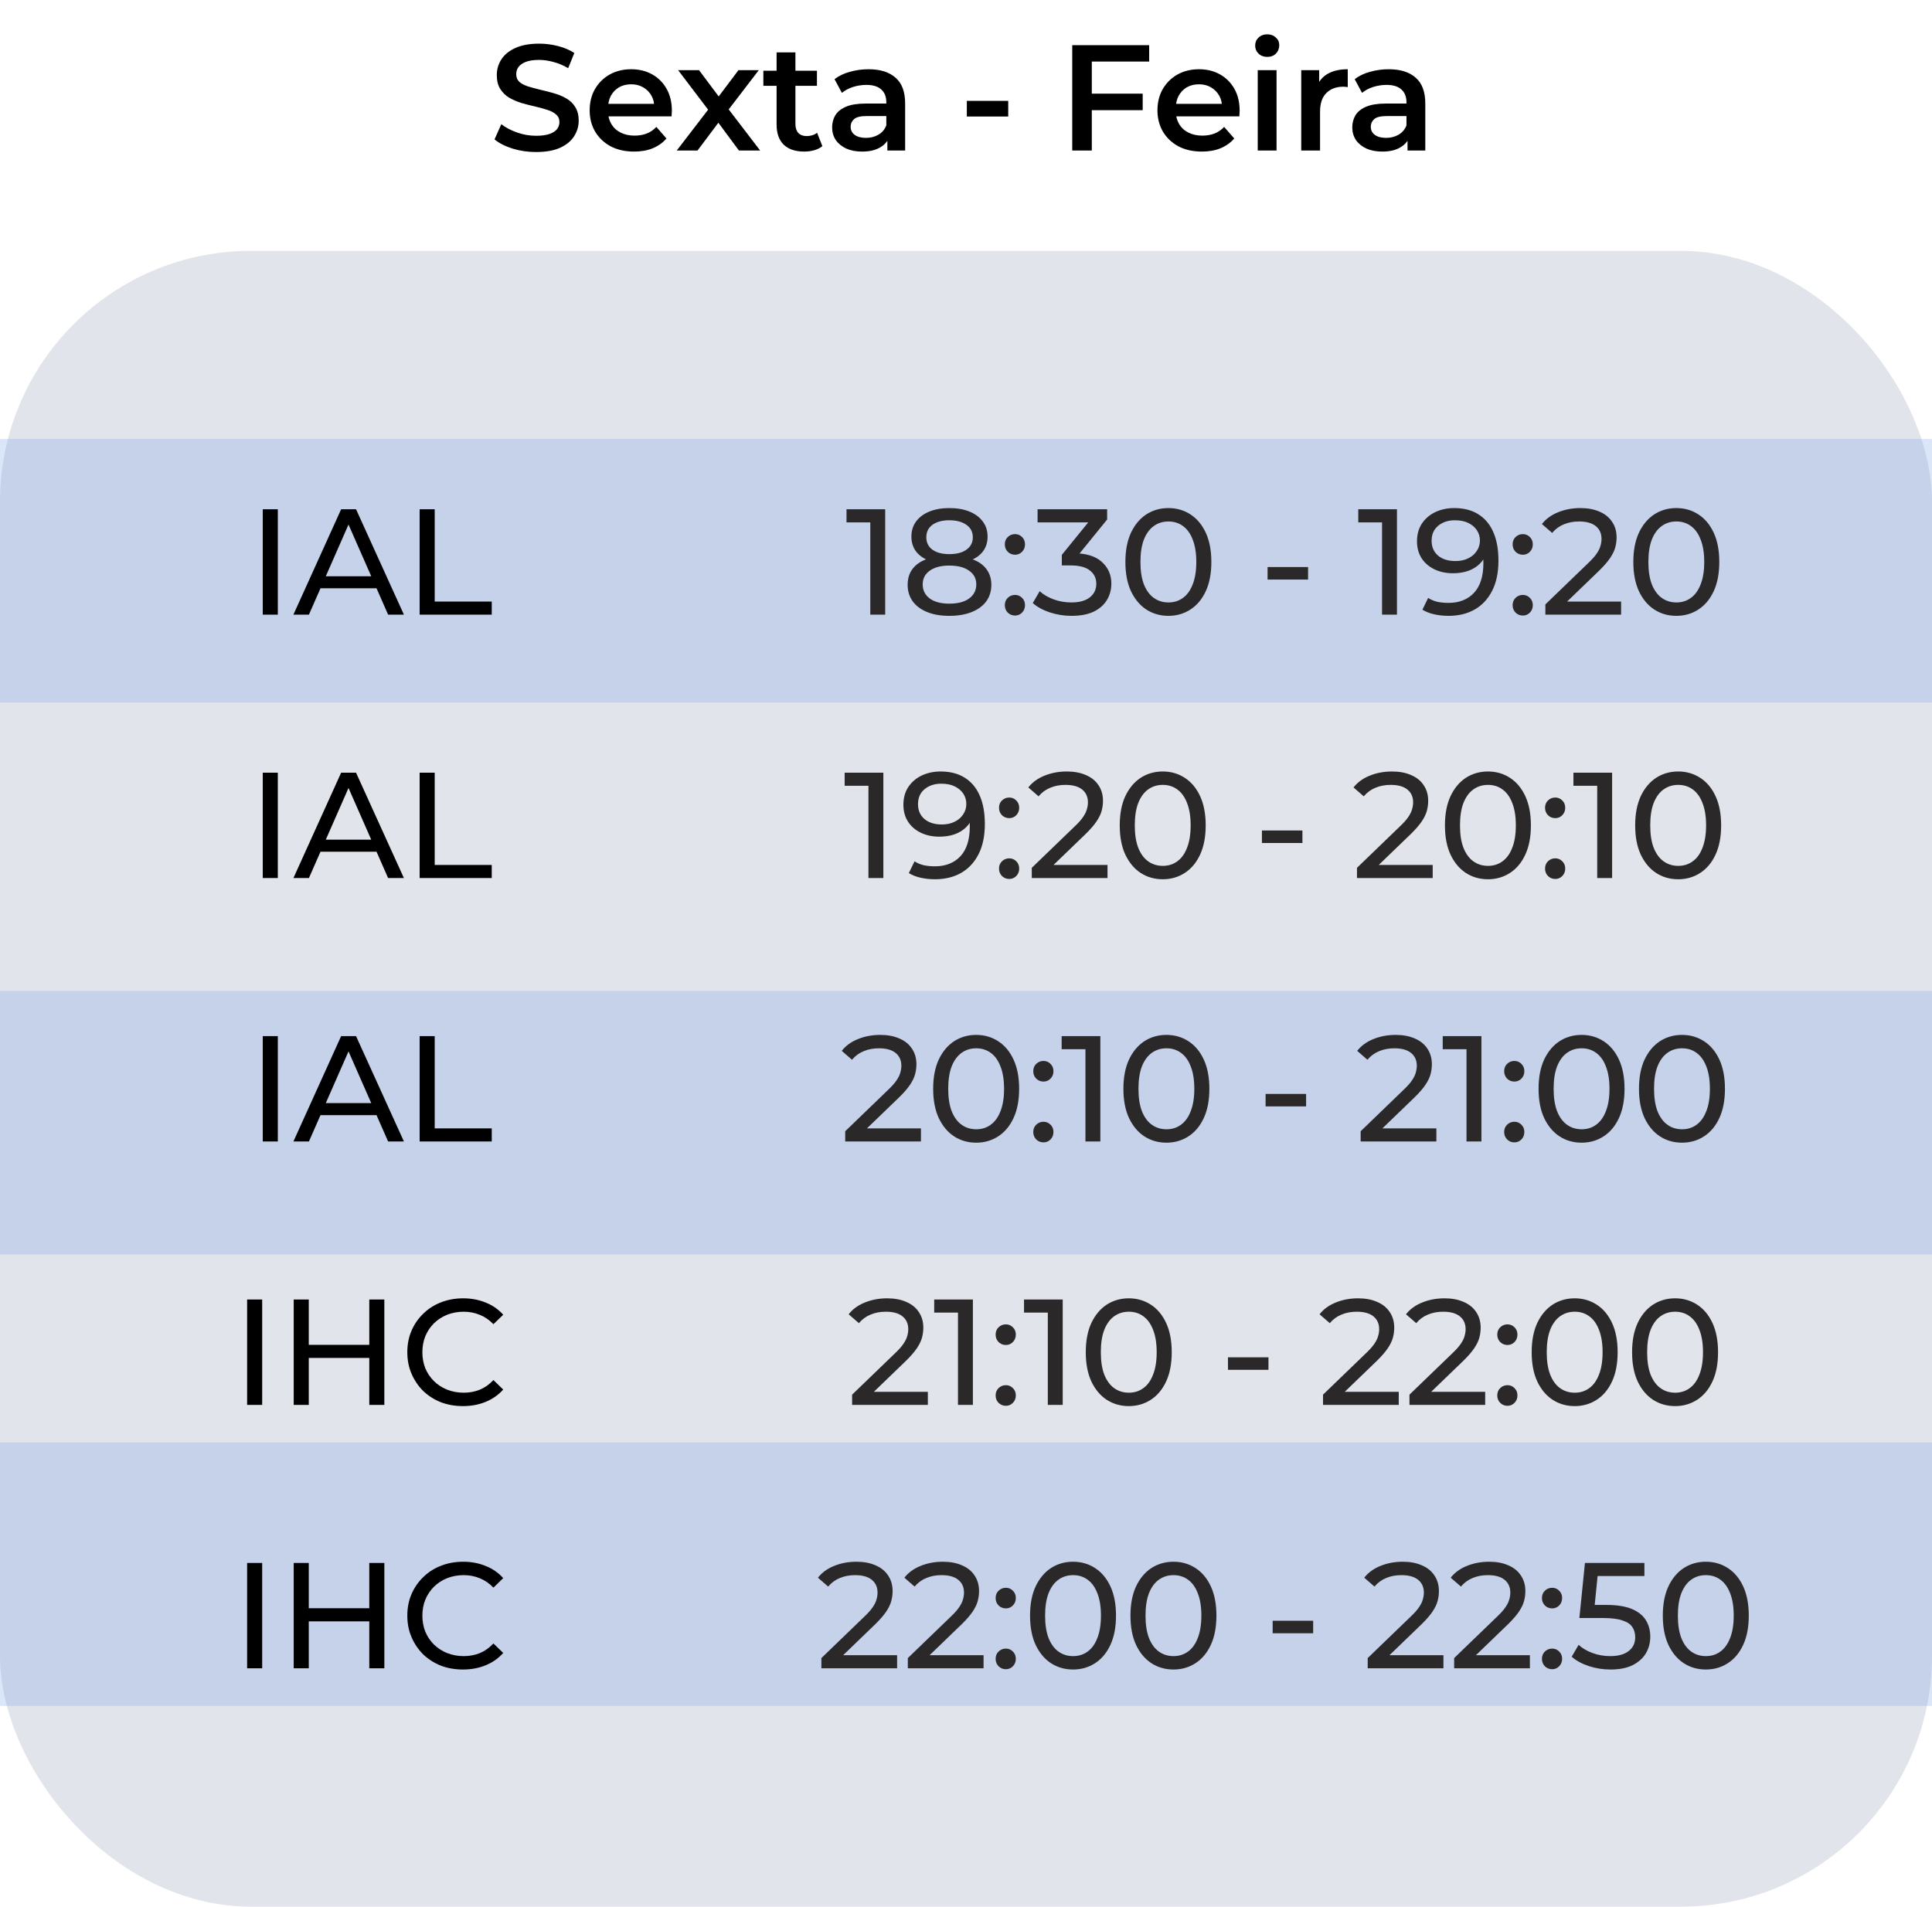 <svg width="154" height="152" viewBox="0 0 154 152" fill="none" xmlns="http://www.w3.org/2000/svg">
<rect y="20" width="154" height="132" rx="20" fill="#E1E4EA"/>
<rect y="35" width="154" height="21" fill="#709BEF" fill-opacity="0.09"/>
<rect y="35" width="154" height="21" fill="#709BEF" fill-opacity="0.09"/>
<rect y="35" width="154" height="21" fill="#709BEF" fill-opacity="0.09"/>
<rect y="79" width="154" height="21" fill="#709BEF" fill-opacity="0.09"/>
<rect y="79" width="154" height="21" fill="#709BEF" fill-opacity="0.09"/>
<rect y="79" width="154" height="21" fill="#709BEF" fill-opacity="0.09"/>
<rect y="115" width="154" height="21" fill="#709BEF" fill-opacity="0.09"/>
<rect y="115" width="154" height="21" fill="#709BEF" fill-opacity="0.09"/>
<rect y="115" width="154" height="21" fill="#709BEF" fill-opacity="0.09"/>
<path d="M20.945 49V40.6H22.145V49H20.945ZM23.388 49L27.192 40.6H28.38L32.196 49H30.936L27.54 41.272H28.02L24.624 49H23.388ZM25.008 46.9L25.332 45.94H30.06L30.408 46.9H25.008ZM33.45 49V40.6H34.65V47.956H39.197V49H33.45ZM20.945 70V61.6H22.145V70H20.945ZM23.388 70L27.192 61.6H28.38L32.196 70H30.936L27.54 62.272H28.02L24.624 70H23.388ZM25.008 67.9L25.332 66.94H30.06L30.408 67.9H25.008ZM33.45 70V61.6H34.65V68.956H39.197V70H33.45ZM20.945 91V82.6H22.145V91H20.945ZM23.388 91L27.192 82.6H28.38L32.196 91H30.936L27.54 83.272H28.02L24.624 91H23.388ZM25.008 88.9L25.332 87.94H30.06L30.408 88.9H25.008ZM33.45 91V82.6H34.65V89.956H39.197V91H33.45ZM19.698 112V103.6H20.898V112H19.698ZM29.436 103.6H30.636V112H29.436V103.6ZM24.612 112H23.412V103.6H24.612V112ZM29.544 108.256H24.492V107.212H29.544V108.256ZM36.907 112.096C36.267 112.096 35.675 111.992 35.131 111.784C34.595 111.568 34.127 111.268 33.727 110.884C33.335 110.492 33.027 110.036 32.803 109.516C32.579 108.996 32.467 108.424 32.467 107.8C32.467 107.176 32.579 106.604 32.803 106.084C33.027 105.564 33.339 105.112 33.739 104.728C34.139 104.336 34.607 104.036 35.143 103.828C35.687 103.612 36.279 103.504 36.919 103.504C37.567 103.504 38.163 103.616 38.707 103.84C39.259 104.056 39.727 104.38 40.111 104.812L39.331 105.568C39.011 105.232 38.651 104.984 38.251 104.824C37.851 104.656 37.423 104.572 36.967 104.572C36.495 104.572 36.055 104.652 35.647 104.812C35.247 104.972 34.899 105.196 34.603 105.484C34.307 105.772 34.075 106.116 33.907 106.516C33.747 106.908 33.667 107.336 33.667 107.8C33.667 108.264 33.747 108.696 33.907 109.096C34.075 109.488 34.307 109.828 34.603 110.116C34.899 110.404 35.247 110.628 35.647 110.788C36.055 110.948 36.495 111.028 36.967 111.028C37.423 111.028 37.851 110.948 38.251 110.788C38.651 110.62 39.011 110.364 39.331 110.02L40.111 110.776C39.727 111.208 39.259 111.536 38.707 111.76C38.163 111.984 37.563 112.096 36.907 112.096ZM19.698 133V124.6H20.898V133H19.698ZM29.436 124.6H30.636V133H29.436V124.6ZM24.612 133H23.412V124.6H24.612V133ZM29.544 129.256H24.492V128.212H29.544V129.256ZM36.907 133.096C36.267 133.096 35.675 132.992 35.131 132.784C34.595 132.568 34.127 132.268 33.727 131.884C33.335 131.492 33.027 131.036 32.803 130.516C32.579 129.996 32.467 129.424 32.467 128.8C32.467 128.176 32.579 127.604 32.803 127.084C33.027 126.564 33.339 126.112 33.739 125.728C34.139 125.336 34.607 125.036 35.143 124.828C35.687 124.612 36.279 124.504 36.919 124.504C37.567 124.504 38.163 124.616 38.707 124.84C39.259 125.056 39.727 125.38 40.111 125.812L39.331 126.568C39.011 126.232 38.651 125.984 38.251 125.824C37.851 125.656 37.423 125.572 36.967 125.572C36.495 125.572 36.055 125.652 35.647 125.812C35.247 125.972 34.899 126.196 34.603 126.484C34.307 126.772 34.075 127.116 33.907 127.516C33.747 127.908 33.667 128.336 33.667 128.8C33.667 129.264 33.747 129.696 33.907 130.096C34.075 130.488 34.307 130.828 34.603 131.116C34.899 131.404 35.247 131.628 35.647 131.788C36.055 131.948 36.495 132.028 36.967 132.028C37.423 132.028 37.851 131.948 38.251 131.788C38.651 131.62 39.011 131.364 39.331 131.02L40.111 131.776C39.727 132.208 39.259 132.536 38.707 132.76C38.163 132.984 37.563 133.096 36.907 133.096Z" fill="black"/>
<path d="M69.371 49V41.08L69.887 41.644H67.475V40.6H70.559V49H69.371ZM75.672 49.096C74.992 49.096 74.404 48.996 73.908 48.796C73.412 48.596 73.028 48.312 72.756 47.944C72.484 47.568 72.348 47.128 72.348 46.624C72.348 46.128 72.476 45.708 72.732 45.364C72.996 45.012 73.376 44.748 73.872 44.572C74.368 44.388 74.968 44.296 75.672 44.296C76.376 44.296 76.976 44.388 77.472 44.572C77.976 44.748 78.36 45.012 78.624 45.364C78.888 45.716 79.02 46.136 79.02 46.624C79.02 47.128 78.884 47.568 78.612 47.944C78.34 48.312 77.952 48.596 77.448 48.796C76.944 48.996 76.352 49.096 75.672 49.096ZM75.672 48.124C76.344 48.124 76.868 47.988 77.244 47.716C77.628 47.436 77.82 47.06 77.82 46.588C77.82 46.124 77.628 45.76 77.244 45.496C76.868 45.224 76.344 45.088 75.672 45.088C75.008 45.088 74.488 45.224 74.112 45.496C73.736 45.76 73.548 46.124 73.548 46.588C73.548 47.06 73.736 47.436 74.112 47.716C74.488 47.988 75.008 48.124 75.672 48.124ZM75.672 44.944C75.032 44.944 74.488 44.86 74.04 44.692C73.592 44.516 73.248 44.268 73.008 43.948C72.768 43.62 72.648 43.232 72.648 42.784C72.648 42.312 72.772 41.908 73.02 41.572C73.276 41.228 73.632 40.964 74.088 40.78C74.544 40.596 75.072 40.504 75.672 40.504C76.28 40.504 76.812 40.596 77.268 40.78C77.724 40.964 78.08 41.228 78.336 41.572C78.592 41.908 78.72 42.312 78.72 42.784C78.72 43.232 78.6 43.62 78.36 43.948C78.12 44.268 77.772 44.516 77.316 44.692C76.86 44.86 76.312 44.944 75.672 44.944ZM75.672 44.176C76.256 44.176 76.712 44.056 77.04 43.816C77.376 43.576 77.544 43.248 77.544 42.832C77.544 42.408 77.372 42.076 77.028 41.836C76.684 41.596 76.232 41.476 75.672 41.476C75.112 41.476 74.664 41.596 74.328 41.836C74 42.076 73.836 42.408 73.836 42.832C73.836 43.248 73.996 43.576 74.316 43.816C74.644 44.056 75.096 44.176 75.672 44.176ZM80.911 44.224C80.687 44.224 80.495 44.148 80.335 43.996C80.175 43.836 80.095 43.636 80.095 43.396C80.095 43.156 80.175 42.96 80.335 42.808C80.495 42.656 80.687 42.58 80.911 42.58C81.127 42.58 81.311 42.656 81.463 42.808C81.623 42.96 81.703 43.156 81.703 43.396C81.703 43.636 81.623 43.836 81.463 43.996C81.311 44.148 81.127 44.224 80.911 44.224ZM80.911 49.072C80.687 49.072 80.495 48.996 80.335 48.844C80.175 48.684 80.095 48.484 80.095 48.244C80.095 48.004 80.175 47.808 80.335 47.656C80.495 47.504 80.687 47.428 80.911 47.428C81.127 47.428 81.311 47.504 81.463 47.656C81.623 47.808 81.703 48.004 81.703 48.244C81.703 48.484 81.623 48.684 81.463 48.844C81.311 48.996 81.127 49.072 80.911 49.072ZM85.406 49.096C84.814 49.096 84.238 49.004 83.678 48.82C83.126 48.636 82.674 48.388 82.322 48.076L82.874 47.128C83.154 47.392 83.518 47.608 83.966 47.776C84.414 47.944 84.894 48.028 85.406 48.028C86.03 48.028 86.514 47.896 86.858 47.632C87.21 47.36 87.386 46.996 87.386 46.54C87.386 46.1 87.218 45.748 86.882 45.484C86.554 45.212 86.03 45.076 85.31 45.076H84.638V44.236L87.134 41.164L87.302 41.644H82.706V40.6H88.25V41.416L85.766 44.476L85.142 44.104H85.538C86.554 44.104 87.314 44.332 87.818 44.788C88.33 45.244 88.586 45.824 88.586 46.528C88.586 47 88.47 47.432 88.238 47.824C88.006 48.216 87.654 48.528 87.182 48.76C86.718 48.984 86.126 49.096 85.406 49.096ZM93.137 49.096C92.481 49.096 91.893 48.928 91.373 48.592C90.861 48.256 90.453 47.768 90.149 47.128C89.853 46.488 89.705 45.712 89.705 44.8C89.705 43.888 89.853 43.112 90.149 42.472C90.453 41.832 90.861 41.344 91.373 41.008C91.893 40.672 92.481 40.504 93.137 40.504C93.785 40.504 94.369 40.672 94.889 41.008C95.409 41.344 95.817 41.832 96.113 42.472C96.409 43.112 96.557 43.888 96.557 44.8C96.557 45.712 96.409 46.488 96.113 47.128C95.817 47.768 95.409 48.256 94.889 48.592C94.369 48.928 93.785 49.096 93.137 49.096ZM93.137 48.028C93.577 48.028 93.961 47.908 94.289 47.668C94.625 47.428 94.885 47.068 95.069 46.588C95.261 46.108 95.357 45.512 95.357 44.8C95.357 44.088 95.261 43.492 95.069 43.012C94.885 42.532 94.625 42.172 94.289 41.932C93.961 41.692 93.577 41.572 93.137 41.572C92.697 41.572 92.309 41.692 91.973 41.932C91.637 42.172 91.373 42.532 91.181 43.012C90.997 43.492 90.905 44.088 90.905 44.8C90.905 45.512 90.997 46.108 91.181 46.588C91.373 47.068 91.637 47.428 91.973 47.668C92.309 47.908 92.697 48.028 93.137 48.028ZM101.039 46.204V45.208H104.267V46.204H101.039ZM110.164 49V41.08L110.68 41.644H108.268V40.6H111.352V49H110.164ZM115.913 40.504C116.673 40.504 117.313 40.668 117.833 40.996C118.361 41.324 118.761 41.8 119.033 42.424C119.305 43.04 119.441 43.796 119.441 44.692C119.441 45.644 119.273 46.448 118.937 47.104C118.601 47.76 118.137 48.256 117.545 48.592C116.953 48.928 116.261 49.096 115.469 49.096C115.077 49.096 114.697 49.056 114.329 48.976C113.969 48.896 113.653 48.772 113.381 48.604L113.837 47.668C114.061 47.812 114.309 47.916 114.581 47.98C114.861 48.036 115.153 48.064 115.457 48.064C116.305 48.064 116.981 47.8 117.485 47.272C117.989 46.736 118.241 45.944 118.241 44.896C118.241 44.728 118.233 44.528 118.217 44.296C118.201 44.064 118.165 43.836 118.109 43.612L118.505 44.02C118.393 44.388 118.205 44.7 117.941 44.956C117.685 45.204 117.373 45.392 117.005 45.52C116.645 45.64 116.249 45.7 115.817 45.7C115.265 45.7 114.773 45.596 114.341 45.388C113.909 45.18 113.569 44.888 113.321 44.512C113.073 44.128 112.949 43.676 112.949 43.156C112.949 42.612 113.077 42.144 113.333 41.752C113.597 41.352 113.953 41.044 114.401 40.828C114.857 40.612 115.361 40.504 115.913 40.504ZM115.961 41.476C115.601 41.476 115.281 41.544 115.001 41.68C114.721 41.816 114.501 42.004 114.341 42.244C114.189 42.484 114.113 42.772 114.113 43.108C114.113 43.604 114.285 44 114.629 44.296C114.973 44.584 115.437 44.728 116.021 44.728C116.405 44.728 116.741 44.656 117.029 44.512C117.325 44.368 117.553 44.172 117.713 43.924C117.881 43.676 117.965 43.4 117.965 43.096C117.965 42.8 117.889 42.532 117.737 42.292C117.585 42.052 117.361 41.856 117.065 41.704C116.769 41.552 116.401 41.476 115.961 41.476ZM121.388 44.224C121.164 44.224 120.972 44.148 120.812 43.996C120.652 43.836 120.572 43.636 120.572 43.396C120.572 43.156 120.652 42.96 120.812 42.808C120.972 42.656 121.164 42.58 121.388 42.58C121.604 42.58 121.788 42.656 121.94 42.808C122.1 42.96 122.18 43.156 122.18 43.396C122.18 43.636 122.1 43.836 121.94 43.996C121.788 44.148 121.604 44.224 121.388 44.224ZM121.388 49.072C121.164 49.072 120.972 48.996 120.812 48.844C120.652 48.684 120.572 48.484 120.572 48.244C120.572 48.004 120.652 47.808 120.812 47.656C120.972 47.504 121.164 47.428 121.388 47.428C121.604 47.428 121.788 47.504 121.94 47.656C122.1 47.808 122.18 48.004 122.18 48.244C122.18 48.484 122.1 48.684 121.94 48.844C121.788 48.996 121.604 49.072 121.388 49.072ZM123.182 49V48.184L126.602 44.884C126.906 44.596 127.13 44.344 127.274 44.128C127.426 43.904 127.526 43.7 127.574 43.516C127.63 43.324 127.658 43.14 127.658 42.964C127.658 42.532 127.506 42.192 127.202 41.944C126.898 41.696 126.454 41.572 125.87 41.572C125.422 41.572 125.018 41.648 124.658 41.8C124.298 41.944 123.986 42.172 123.722 42.484L122.906 41.776C123.226 41.368 123.654 41.056 124.19 40.84C124.734 40.616 125.33 40.504 125.978 40.504C126.562 40.504 127.07 40.6 127.502 40.792C127.934 40.976 128.266 41.244 128.498 41.596C128.738 41.948 128.858 42.364 128.858 42.844C128.858 43.116 128.822 43.384 128.75 43.648C128.678 43.912 128.542 44.192 128.342 44.488C128.142 44.784 127.854 45.116 127.478 45.484L124.43 48.424L124.142 47.956H129.218V49H123.182ZM133.625 49.096C132.969 49.096 132.381 48.928 131.861 48.592C131.349 48.256 130.941 47.768 130.637 47.128C130.341 46.488 130.193 45.712 130.193 44.8C130.193 43.888 130.341 43.112 130.637 42.472C130.941 41.832 131.349 41.344 131.861 41.008C132.381 40.672 132.969 40.504 133.625 40.504C134.273 40.504 134.857 40.672 135.377 41.008C135.897 41.344 136.305 41.832 136.601 42.472C136.897 43.112 137.045 43.888 137.045 44.8C137.045 45.712 136.897 46.488 136.601 47.128C136.305 47.768 135.897 48.256 135.377 48.592C134.857 48.928 134.273 49.096 133.625 49.096ZM133.625 48.028C134.065 48.028 134.449 47.908 134.777 47.668C135.113 47.428 135.373 47.068 135.557 46.588C135.749 46.108 135.845 45.512 135.845 44.8C135.845 44.088 135.749 43.492 135.557 43.012C135.373 42.532 135.113 42.172 134.777 41.932C134.449 41.692 134.065 41.572 133.625 41.572C133.185 41.572 132.797 41.692 132.461 41.932C132.125 42.172 131.861 42.532 131.669 43.012C131.485 43.492 131.393 44.088 131.393 44.8C131.393 45.512 131.485 46.108 131.669 46.588C131.861 47.068 132.125 47.428 132.461 47.668C132.797 47.908 133.185 48.028 133.625 48.028ZM69.224 70V62.08L69.74 62.644H67.328V61.6H70.412V70H69.224ZM74.974 61.504C75.734 61.504 76.374 61.668 76.894 61.996C77.422 62.324 77.822 62.8 78.094 63.424C78.366 64.04 78.502 64.796 78.502 65.692C78.502 66.644 78.334 67.448 77.998 68.104C77.662 68.76 77.198 69.256 76.606 69.592C76.014 69.928 75.322 70.096 74.53 70.096C74.138 70.096 73.758 70.056 73.39 69.976C73.03 69.896 72.714 69.772 72.442 69.604L72.898 68.668C73.122 68.812 73.37 68.916 73.642 68.98C73.922 69.036 74.214 69.064 74.518 69.064C75.366 69.064 76.042 68.8 76.546 68.272C77.05 67.736 77.302 66.944 77.302 65.896C77.302 65.728 77.294 65.528 77.278 65.296C77.262 65.064 77.226 64.836 77.17 64.612L77.566 65.02C77.454 65.388 77.266 65.7 77.002 65.956C76.746 66.204 76.434 66.392 76.066 66.52C75.706 66.64 75.31 66.7 74.878 66.7C74.326 66.7 73.834 66.596 73.402 66.388C72.97 66.18 72.63 65.888 72.382 65.512C72.134 65.128 72.01 64.676 72.01 64.156C72.01 63.612 72.138 63.144 72.394 62.752C72.658 62.352 73.014 62.044 73.462 61.828C73.918 61.612 74.422 61.504 74.974 61.504ZM75.022 62.476C74.662 62.476 74.342 62.544 74.062 62.68C73.782 62.816 73.562 63.004 73.402 63.244C73.25 63.484 73.174 63.772 73.174 64.108C73.174 64.604 73.346 65 73.69 65.296C74.034 65.584 74.498 65.728 75.082 65.728C75.466 65.728 75.802 65.656 76.09 65.512C76.386 65.368 76.614 65.172 76.774 64.924C76.942 64.676 77.026 64.4 77.026 64.096C77.026 63.8 76.95 63.532 76.798 63.292C76.646 63.052 76.422 62.856 76.126 62.704C75.83 62.552 75.462 62.476 75.022 62.476ZM80.448 65.224C80.224 65.224 80.032 65.148 79.872 64.996C79.712 64.836 79.632 64.636 79.632 64.396C79.632 64.156 79.712 63.96 79.872 63.808C80.032 63.656 80.224 63.58 80.448 63.58C80.664 63.58 80.848 63.656 81 63.808C81.16 63.96 81.24 64.156 81.24 64.396C81.24 64.636 81.16 64.836 81 64.996C80.848 65.148 80.664 65.224 80.448 65.224ZM80.448 70.072C80.224 70.072 80.032 69.996 79.872 69.844C79.712 69.684 79.632 69.484 79.632 69.244C79.632 69.004 79.712 68.808 79.872 68.656C80.032 68.504 80.224 68.428 80.448 68.428C80.664 68.428 80.848 68.504 81 68.656C81.16 68.808 81.24 69.004 81.24 69.244C81.24 69.484 81.16 69.684 81 69.844C80.848 69.996 80.664 70.072 80.448 70.072ZM82.243 70V69.184L85.663 65.884C85.967 65.596 86.191 65.344 86.335 65.128C86.487 64.904 86.587 64.7 86.635 64.516C86.691 64.324 86.719 64.14 86.719 63.964C86.719 63.532 86.567 63.192 86.263 62.944C85.959 62.696 85.515 62.572 84.931 62.572C84.483 62.572 84.079 62.648 83.719 62.8C83.359 62.944 83.047 63.172 82.783 63.484L81.967 62.776C82.287 62.368 82.715 62.056 83.251 61.84C83.795 61.616 84.391 61.504 85.039 61.504C85.623 61.504 86.131 61.6 86.563 61.792C86.995 61.976 87.327 62.244 87.559 62.596C87.799 62.948 87.919 63.364 87.919 63.844C87.919 64.116 87.883 64.384 87.811 64.648C87.739 64.912 87.603 65.192 87.403 65.488C87.203 65.784 86.915 66.116 86.539 66.484L83.491 69.424L83.203 68.956H88.279V70H82.243ZM92.686 70.096C92.03 70.096 91.442 69.928 90.922 69.592C90.41 69.256 90.002 68.768 89.698 68.128C89.402 67.488 89.254 66.712 89.254 65.8C89.254 64.888 89.402 64.112 89.698 63.472C90.002 62.832 90.41 62.344 90.922 62.008C91.442 61.672 92.03 61.504 92.686 61.504C93.334 61.504 93.918 61.672 94.438 62.008C94.958 62.344 95.366 62.832 95.662 63.472C95.958 64.112 96.106 64.888 96.106 65.8C96.106 66.712 95.958 67.488 95.662 68.128C95.366 68.768 94.958 69.256 94.438 69.592C93.918 69.928 93.334 70.096 92.686 70.096ZM92.686 69.028C93.126 69.028 93.51 68.908 93.838 68.668C94.174 68.428 94.434 68.068 94.618 67.588C94.81 67.108 94.906 66.512 94.906 65.8C94.906 65.088 94.81 64.492 94.618 64.012C94.434 63.532 94.174 63.172 93.838 62.932C93.51 62.692 93.126 62.572 92.686 62.572C92.246 62.572 91.858 62.692 91.522 62.932C91.186 63.172 90.922 63.532 90.73 64.012C90.546 64.492 90.454 65.088 90.454 65.8C90.454 66.512 90.546 67.108 90.73 67.588C90.922 68.068 91.186 68.428 91.522 68.668C91.858 68.908 92.246 69.028 92.686 69.028ZM100.588 67.204V66.208H103.816V67.204H100.588ZM108.165 70V69.184L111.585 65.884C111.889 65.596 112.113 65.344 112.257 65.128C112.409 64.904 112.509 64.7 112.557 64.516C112.613 64.324 112.641 64.14 112.641 63.964C112.641 63.532 112.489 63.192 112.185 62.944C111.881 62.696 111.437 62.572 110.853 62.572C110.405 62.572 110.001 62.648 109.641 62.8C109.281 62.944 108.969 63.172 108.705 63.484L107.889 62.776C108.209 62.368 108.637 62.056 109.173 61.84C109.717 61.616 110.313 61.504 110.961 61.504C111.545 61.504 112.053 61.6 112.485 61.792C112.917 61.976 113.249 62.244 113.481 62.596C113.721 62.948 113.841 63.364 113.841 63.844C113.841 64.116 113.805 64.384 113.733 64.648C113.661 64.912 113.525 65.192 113.325 65.488C113.125 65.784 112.837 66.116 112.461 66.484L109.413 69.424L109.125 68.956H114.201V70H108.165ZM118.608 70.096C117.952 70.096 117.364 69.928 116.844 69.592C116.332 69.256 115.924 68.768 115.62 68.128C115.324 67.488 115.176 66.712 115.176 65.8C115.176 64.888 115.324 64.112 115.62 63.472C115.924 62.832 116.332 62.344 116.844 62.008C117.364 61.672 117.952 61.504 118.608 61.504C119.256 61.504 119.84 61.672 120.36 62.008C120.88 62.344 121.288 62.832 121.584 63.472C121.88 64.112 122.028 64.888 122.028 65.8C122.028 66.712 121.88 67.488 121.584 68.128C121.288 68.768 120.88 69.256 120.36 69.592C119.84 69.928 119.256 70.096 118.608 70.096ZM118.608 69.028C119.048 69.028 119.432 68.908 119.76 68.668C120.096 68.428 120.356 68.068 120.54 67.588C120.732 67.108 120.828 66.512 120.828 65.8C120.828 65.088 120.732 64.492 120.54 64.012C120.356 63.532 120.096 63.172 119.76 62.932C119.432 62.692 119.048 62.572 118.608 62.572C118.168 62.572 117.78 62.692 117.444 62.932C117.108 63.172 116.844 63.532 116.652 64.012C116.468 64.492 116.376 65.088 116.376 65.8C116.376 66.512 116.468 67.108 116.652 67.588C116.844 68.068 117.108 68.428 117.444 68.668C117.78 68.908 118.168 69.028 118.608 69.028ZM123.972 65.224C123.748 65.224 123.556 65.148 123.396 64.996C123.236 64.836 123.156 64.636 123.156 64.396C123.156 64.156 123.236 63.96 123.396 63.808C123.556 63.656 123.748 63.58 123.972 63.58C124.188 63.58 124.372 63.656 124.524 63.808C124.684 63.96 124.764 64.156 124.764 64.396C124.764 64.636 124.684 64.836 124.524 64.996C124.372 65.148 124.188 65.224 123.972 65.224ZM123.972 70.072C123.748 70.072 123.556 69.996 123.396 69.844C123.236 69.684 123.156 69.484 123.156 69.244C123.156 69.004 123.236 68.808 123.396 68.656C123.556 68.504 123.748 68.428 123.972 68.428C124.188 68.428 124.372 68.504 124.524 68.656C124.684 68.808 124.764 69.004 124.764 69.244C124.764 69.484 124.684 69.684 124.524 69.844C124.372 69.996 124.188 70.072 123.972 70.072ZM127.314 70V62.08L127.83 62.644H125.418V61.6H128.502V70H127.314ZM133.772 70.096C133.116 70.096 132.528 69.928 132.008 69.592C131.496 69.256 131.088 68.768 130.784 68.128C130.488 67.488 130.34 66.712 130.34 65.8C130.34 64.888 130.488 64.112 130.784 63.472C131.088 62.832 131.496 62.344 132.008 62.008C132.528 61.672 133.116 61.504 133.772 61.504C134.42 61.504 135.004 61.672 135.524 62.008C136.044 62.344 136.452 62.832 136.748 63.472C137.044 64.112 137.192 64.888 137.192 65.8C137.192 66.712 137.044 67.488 136.748 68.128C136.452 68.768 136.044 69.256 135.524 69.592C135.004 69.928 134.42 70.096 133.772 70.096ZM133.772 69.028C134.212 69.028 134.596 68.908 134.924 68.668C135.26 68.428 135.52 68.068 135.704 67.588C135.896 67.108 135.992 66.512 135.992 65.8C135.992 65.088 135.896 64.492 135.704 64.012C135.52 63.532 135.26 63.172 134.924 62.932C134.596 62.692 134.212 62.572 133.772 62.572C133.332 62.572 132.944 62.692 132.608 62.932C132.272 63.172 132.008 63.532 131.816 64.012C131.632 64.492 131.54 65.088 131.54 65.8C131.54 66.512 131.632 67.108 131.816 67.588C132.008 68.068 132.272 68.428 132.608 68.668C132.944 68.908 133.332 69.028 133.772 69.028ZM67.372 91V90.184L70.792 86.884C71.096 86.596 71.32 86.344 71.464 86.128C71.616 85.904 71.716 85.7 71.764 85.516C71.82 85.324 71.848 85.14 71.848 84.964C71.848 84.532 71.696 84.192 71.392 83.944C71.088 83.696 70.644 83.572 70.06 83.572C69.612 83.572 69.208 83.648 68.848 83.8C68.488 83.944 68.176 84.172 67.912 84.484L67.096 83.776C67.416 83.368 67.844 83.056 68.38 82.84C68.924 82.616 69.52 82.504 70.168 82.504C70.752 82.504 71.26 82.6 71.692 82.792C72.124 82.976 72.456 83.244 72.688 83.596C72.928 83.948 73.048 84.364 73.048 84.844C73.048 85.116 73.012 85.384 72.94 85.648C72.868 85.912 72.732 86.192 72.532 86.488C72.332 86.784 72.044 87.116 71.668 87.484L68.62 90.424L68.332 89.956H73.408V91H67.372ZM77.815 91.096C77.159 91.096 76.571 90.928 76.051 90.592C75.539 90.256 75.131 89.768 74.827 89.128C74.531 88.488 74.383 87.712 74.383 86.8C74.383 85.888 74.531 85.112 74.827 84.472C75.131 83.832 75.539 83.344 76.051 83.008C76.571 82.672 77.159 82.504 77.815 82.504C78.463 82.504 79.047 82.672 79.567 83.008C80.087 83.344 80.495 83.832 80.791 84.472C81.087 85.112 81.235 85.888 81.235 86.8C81.235 87.712 81.087 88.488 80.791 89.128C80.495 89.768 80.087 90.256 79.567 90.592C79.047 90.928 78.463 91.096 77.815 91.096ZM77.815 90.028C78.255 90.028 78.639 89.908 78.967 89.668C79.303 89.428 79.563 89.068 79.747 88.588C79.939 88.108 80.035 87.512 80.035 86.8C80.035 86.088 79.939 85.492 79.747 85.012C79.563 84.532 79.303 84.172 78.967 83.932C78.639 83.692 78.255 83.572 77.815 83.572C77.375 83.572 76.987 83.692 76.651 83.932C76.315 84.172 76.051 84.532 75.859 85.012C75.675 85.492 75.583 86.088 75.583 86.8C75.583 87.512 75.675 88.108 75.859 88.588C76.051 89.068 76.315 89.428 76.651 89.668C76.987 89.908 77.375 90.028 77.815 90.028ZM83.178 86.224C82.954 86.224 82.763 86.148 82.603 85.996C82.442 85.836 82.362 85.636 82.362 85.396C82.362 85.156 82.442 84.96 82.603 84.808C82.763 84.656 82.954 84.58 83.178 84.58C83.394 84.58 83.579 84.656 83.731 84.808C83.891 84.96 83.971 85.156 83.971 85.396C83.971 85.636 83.891 85.836 83.731 85.996C83.579 86.148 83.394 86.224 83.178 86.224ZM83.178 91.072C82.954 91.072 82.763 90.996 82.603 90.844C82.442 90.684 82.362 90.484 82.362 90.244C82.362 90.004 82.442 89.808 82.603 89.656C82.763 89.504 82.954 89.428 83.178 89.428C83.394 89.428 83.579 89.504 83.731 89.656C83.891 89.808 83.971 90.004 83.971 90.244C83.971 90.484 83.891 90.684 83.731 90.844C83.579 90.996 83.394 91.072 83.178 91.072ZM86.521 91V83.08L87.037 83.644H84.625V82.6H87.709V91H86.521ZM92.979 91.096C92.323 91.096 91.735 90.928 91.215 90.592C90.703 90.256 90.295 89.768 89.991 89.128C89.695 88.488 89.547 87.712 89.547 86.8C89.547 85.888 89.695 85.112 89.991 84.472C90.295 83.832 90.703 83.344 91.215 83.008C91.735 82.672 92.323 82.504 92.979 82.504C93.627 82.504 94.211 82.672 94.731 83.008C95.251 83.344 95.659 83.832 95.955 84.472C96.251 85.112 96.399 85.888 96.399 86.8C96.399 87.712 96.251 88.488 95.955 89.128C95.659 89.768 95.251 90.256 94.731 90.592C94.211 90.928 93.627 91.096 92.979 91.096ZM92.979 90.028C93.419 90.028 93.803 89.908 94.131 89.668C94.467 89.428 94.727 89.068 94.911 88.588C95.103 88.108 95.199 87.512 95.199 86.8C95.199 86.088 95.103 85.492 94.911 85.012C94.727 84.532 94.467 84.172 94.131 83.932C93.803 83.692 93.419 83.572 92.979 83.572C92.539 83.572 92.151 83.692 91.815 83.932C91.479 84.172 91.215 84.532 91.023 85.012C90.839 85.492 90.747 86.088 90.747 86.8C90.747 87.512 90.839 88.108 91.023 88.588C91.215 89.068 91.479 89.428 91.815 89.668C92.151 89.908 92.539 90.028 92.979 90.028ZM100.881 88.204V87.208H104.109V88.204H100.881ZM108.458 91V90.184L111.878 86.884C112.182 86.596 112.406 86.344 112.55 86.128C112.702 85.904 112.802 85.7 112.85 85.516C112.906 85.324 112.934 85.14 112.934 84.964C112.934 84.532 112.782 84.192 112.478 83.944C112.174 83.696 111.73 83.572 111.146 83.572C110.698 83.572 110.294 83.648 109.934 83.8C109.574 83.944 109.262 84.172 108.998 84.484L108.182 83.776C108.502 83.368 108.93 83.056 109.466 82.84C110.01 82.616 110.606 82.504 111.254 82.504C111.838 82.504 112.346 82.6 112.778 82.792C113.21 82.976 113.542 83.244 113.774 83.596C114.014 83.948 114.134 84.364 114.134 84.844C114.134 85.116 114.098 85.384 114.026 85.648C113.954 85.912 113.818 86.192 113.618 86.488C113.418 86.784 113.13 87.116 112.754 87.484L109.706 90.424L109.418 89.956H114.494V91H108.458ZM116.896 91V83.08L117.412 83.644H115V82.6H118.084V91H116.896ZM120.714 86.224C120.49 86.224 120.298 86.148 120.138 85.996C119.978 85.836 119.898 85.636 119.898 85.396C119.898 85.156 119.978 84.96 120.138 84.808C120.298 84.656 120.49 84.58 120.714 84.58C120.93 84.58 121.114 84.656 121.266 84.808C121.426 84.96 121.506 85.156 121.506 85.396C121.506 85.636 121.426 85.836 121.266 85.996C121.114 86.148 120.93 86.224 120.714 86.224ZM120.714 91.072C120.49 91.072 120.298 90.996 120.138 90.844C119.978 90.684 119.898 90.484 119.898 90.244C119.898 90.004 119.978 89.808 120.138 89.656C120.298 89.504 120.49 89.428 120.714 89.428C120.93 89.428 121.114 89.504 121.266 89.656C121.426 89.808 121.506 90.004 121.506 90.244C121.506 90.484 121.426 90.684 121.266 90.844C121.114 90.996 120.93 91.072 120.714 91.072ZM126.072 91.096C125.416 91.096 124.828 90.928 124.308 90.592C123.796 90.256 123.388 89.768 123.084 89.128C122.788 88.488 122.64 87.712 122.64 86.8C122.64 85.888 122.788 85.112 123.084 84.472C123.388 83.832 123.796 83.344 124.308 83.008C124.828 82.672 125.416 82.504 126.072 82.504C126.72 82.504 127.304 82.672 127.824 83.008C128.344 83.344 128.752 83.832 129.048 84.472C129.344 85.112 129.492 85.888 129.492 86.8C129.492 87.712 129.344 88.488 129.048 89.128C128.752 89.768 128.344 90.256 127.824 90.592C127.304 90.928 126.72 91.096 126.072 91.096ZM126.072 90.028C126.512 90.028 126.896 89.908 127.224 89.668C127.56 89.428 127.82 89.068 128.004 88.588C128.196 88.108 128.292 87.512 128.292 86.8C128.292 86.088 128.196 85.492 128.004 85.012C127.82 84.532 127.56 84.172 127.224 83.932C126.896 83.692 126.512 83.572 126.072 83.572C125.632 83.572 125.244 83.692 124.908 83.932C124.572 84.172 124.308 84.532 124.116 85.012C123.932 85.492 123.84 86.088 123.84 86.8C123.84 87.512 123.932 88.108 124.116 88.588C124.308 89.068 124.572 89.428 124.908 89.668C125.244 89.908 125.632 90.028 126.072 90.028ZM134.076 91.096C133.42 91.096 132.832 90.928 132.312 90.592C131.8 90.256 131.392 89.768 131.088 89.128C130.792 88.488 130.644 87.712 130.644 86.8C130.644 85.888 130.792 85.112 131.088 84.472C131.392 83.832 131.8 83.344 132.312 83.008C132.832 82.672 133.42 82.504 134.076 82.504C134.724 82.504 135.308 82.672 135.828 83.008C136.348 83.344 136.756 83.832 137.052 84.472C137.348 85.112 137.496 85.888 137.496 86.8C137.496 87.712 137.348 88.488 137.052 89.128C136.756 89.768 136.348 90.256 135.828 90.592C135.308 90.928 134.724 91.096 134.076 91.096ZM134.076 90.028C134.516 90.028 134.9 89.908 135.228 89.668C135.564 89.428 135.824 89.068 136.008 88.588C136.2 88.108 136.296 87.512 136.296 86.8C136.296 86.088 136.2 85.492 136.008 85.012C135.824 84.532 135.564 84.172 135.228 83.932C134.9 83.692 134.516 83.572 134.076 83.572C133.636 83.572 133.248 83.692 132.912 83.932C132.576 84.172 132.312 84.532 132.12 85.012C131.936 85.492 131.844 86.088 131.844 86.8C131.844 87.512 131.936 88.108 132.12 88.588C132.312 89.068 132.576 89.428 132.912 89.668C133.248 89.908 133.636 90.028 134.076 90.028ZM67.922 112V111.184L71.343 107.884C71.647 107.596 71.871 107.344 72.014 107.128C72.166 106.904 72.266 106.7 72.314 106.516C72.371 106.324 72.398 106.14 72.398 105.964C72.398 105.532 72.246 105.192 71.942 104.944C71.638 104.696 71.195 104.572 70.611 104.572C70.162 104.572 69.758 104.648 69.398 104.8C69.038 104.944 68.727 105.172 68.463 105.484L67.647 104.776C67.966 104.368 68.394 104.056 68.93 103.84C69.475 103.616 70.07 103.504 70.719 103.504C71.302 103.504 71.811 103.6 72.243 103.792C72.674 103.976 73.007 104.244 73.239 104.596C73.478 104.948 73.599 105.364 73.599 105.844C73.599 106.116 73.562 106.384 73.49 106.648C73.418 106.912 73.282 107.192 73.082 107.488C72.882 107.784 72.594 108.116 72.219 108.484L69.171 111.424L68.882 110.956H73.959V112H67.922ZM76.361 112V104.08L76.877 104.644H74.465V103.6H77.549V112H76.361ZM80.178 107.224C79.954 107.224 79.763 107.148 79.603 106.996C79.442 106.836 79.362 106.636 79.362 106.396C79.362 106.156 79.442 105.96 79.603 105.808C79.763 105.656 79.954 105.58 80.178 105.58C80.394 105.58 80.579 105.656 80.731 105.808C80.891 105.96 80.971 106.156 80.971 106.396C80.971 106.636 80.891 106.836 80.731 106.996C80.579 107.148 80.394 107.224 80.178 107.224ZM80.178 112.072C79.954 112.072 79.763 111.996 79.603 111.844C79.442 111.684 79.362 111.484 79.362 111.244C79.362 111.004 79.442 110.808 79.603 110.656C79.763 110.504 79.954 110.428 80.178 110.428C80.394 110.428 80.579 110.504 80.731 110.656C80.891 110.808 80.971 111.004 80.971 111.244C80.971 111.484 80.891 111.684 80.731 111.844C80.579 111.996 80.394 112.072 80.178 112.072ZM83.521 112V104.08L84.037 104.644H81.625V103.6H84.709V112H83.521ZM89.979 112.096C89.323 112.096 88.735 111.928 88.215 111.592C87.703 111.256 87.295 110.768 86.991 110.128C86.695 109.488 86.547 108.712 86.547 107.8C86.547 106.888 86.695 106.112 86.991 105.472C87.295 104.832 87.703 104.344 88.215 104.008C88.735 103.672 89.323 103.504 89.979 103.504C90.627 103.504 91.211 103.672 91.731 104.008C92.251 104.344 92.659 104.832 92.955 105.472C93.251 106.112 93.399 106.888 93.399 107.8C93.399 108.712 93.251 109.488 92.955 110.128C92.659 110.768 92.251 111.256 91.731 111.592C91.211 111.928 90.627 112.096 89.979 112.096ZM89.979 111.028C90.419 111.028 90.803 110.908 91.131 110.668C91.467 110.428 91.727 110.068 91.911 109.588C92.103 109.108 92.199 108.512 92.199 107.8C92.199 107.088 92.103 106.492 91.911 106.012C91.727 105.532 91.467 105.172 91.131 104.932C90.803 104.692 90.419 104.572 89.979 104.572C89.539 104.572 89.151 104.692 88.815 104.932C88.479 105.172 88.215 105.532 88.023 106.012C87.839 106.492 87.747 107.088 87.747 107.8C87.747 108.512 87.839 109.108 88.023 109.588C88.215 110.068 88.479 110.428 88.815 110.668C89.151 110.908 89.539 111.028 89.979 111.028ZM97.881 109.204V108.208H101.109V109.204H97.881ZM105.458 112V111.184L108.878 107.884C109.182 107.596 109.406 107.344 109.55 107.128C109.702 106.904 109.802 106.7 109.85 106.516C109.906 106.324 109.934 106.14 109.934 105.964C109.934 105.532 109.782 105.192 109.478 104.944C109.174 104.696 108.73 104.572 108.146 104.572C107.698 104.572 107.294 104.648 106.934 104.8C106.574 104.944 106.262 105.172 105.998 105.484L105.182 104.776C105.502 104.368 105.93 104.056 106.466 103.84C107.01 103.616 107.606 103.504 108.254 103.504C108.838 103.504 109.346 103.6 109.778 103.792C110.21 103.976 110.542 104.244 110.774 104.596C111.014 104.948 111.134 105.364 111.134 105.844C111.134 106.116 111.098 106.384 111.026 106.648C110.954 106.912 110.818 107.192 110.618 107.488C110.418 107.784 110.13 108.116 109.754 108.484L106.706 111.424L106.418 110.956H111.494V112H105.458ZM112.348 112V111.184L115.768 107.884C116.072 107.596 116.296 107.344 116.44 107.128C116.592 106.904 116.692 106.7 116.74 106.516C116.796 106.324 116.824 106.14 116.824 105.964C116.824 105.532 116.672 105.192 116.368 104.944C116.064 104.696 115.62 104.572 115.036 104.572C114.588 104.572 114.184 104.648 113.824 104.8C113.464 104.944 113.152 105.172 112.888 105.484L112.072 104.776C112.392 104.368 112.82 104.056 113.356 103.84C113.9 103.616 114.496 103.504 115.144 103.504C115.728 103.504 116.236 103.6 116.668 103.792C117.1 103.976 117.432 104.244 117.664 104.596C117.904 104.948 118.024 105.364 118.024 105.844C118.024 106.116 117.988 106.384 117.916 106.648C117.844 106.912 117.708 107.192 117.508 107.488C117.308 107.784 117.02 108.116 116.644 108.484L113.596 111.424L113.308 110.956H118.384V112H112.348ZM120.163 107.224C119.939 107.224 119.747 107.148 119.587 106.996C119.427 106.836 119.347 106.636 119.347 106.396C119.347 106.156 119.427 105.96 119.587 105.808C119.747 105.656 119.939 105.58 120.163 105.58C120.379 105.58 120.563 105.656 120.715 105.808C120.875 105.96 120.955 106.156 120.955 106.396C120.955 106.636 120.875 106.836 120.715 106.996C120.563 107.148 120.379 107.224 120.163 107.224ZM120.163 112.072C119.939 112.072 119.747 111.996 119.587 111.844C119.427 111.684 119.347 111.484 119.347 111.244C119.347 111.004 119.427 110.808 119.587 110.656C119.747 110.504 119.939 110.428 120.163 110.428C120.379 110.428 120.563 110.504 120.715 110.656C120.875 110.808 120.955 111.004 120.955 111.244C120.955 111.484 120.875 111.684 120.715 111.844C120.563 111.996 120.379 112.072 120.163 112.072ZM125.522 112.096C124.866 112.096 124.278 111.928 123.758 111.592C123.246 111.256 122.838 110.768 122.534 110.128C122.238 109.488 122.09 108.712 122.09 107.8C122.09 106.888 122.238 106.112 122.534 105.472C122.838 104.832 123.246 104.344 123.758 104.008C124.278 103.672 124.866 103.504 125.522 103.504C126.17 103.504 126.754 103.672 127.274 104.008C127.794 104.344 128.202 104.832 128.498 105.472C128.794 106.112 128.942 106.888 128.942 107.8C128.942 108.712 128.794 109.488 128.498 110.128C128.202 110.768 127.794 111.256 127.274 111.592C126.754 111.928 126.17 112.096 125.522 112.096ZM125.522 111.028C125.962 111.028 126.346 110.908 126.674 110.668C127.01 110.428 127.27 110.068 127.454 109.588C127.646 109.108 127.742 108.512 127.742 107.8C127.742 107.088 127.646 106.492 127.454 106.012C127.27 105.532 127.01 105.172 126.674 104.932C126.346 104.692 125.962 104.572 125.522 104.572C125.082 104.572 124.694 104.692 124.358 104.932C124.022 105.172 123.758 105.532 123.566 106.012C123.382 106.492 123.29 107.088 123.29 107.8C123.29 108.512 123.382 109.108 123.566 109.588C123.758 110.068 124.022 110.428 124.358 110.668C124.694 110.908 125.082 111.028 125.522 111.028ZM133.526 112.096C132.87 112.096 132.282 111.928 131.762 111.592C131.25 111.256 130.842 110.768 130.538 110.128C130.242 109.488 130.094 108.712 130.094 107.8C130.094 106.888 130.242 106.112 130.538 105.472C130.842 104.832 131.25 104.344 131.762 104.008C132.282 103.672 132.87 103.504 133.526 103.504C134.174 103.504 134.758 103.672 135.278 104.008C135.798 104.344 136.206 104.832 136.502 105.472C136.798 106.112 136.946 106.888 136.946 107.8C136.946 108.712 136.798 109.488 136.502 110.128C136.206 110.768 135.798 111.256 135.278 111.592C134.758 111.928 134.174 112.096 133.526 112.096ZM133.526 111.028C133.966 111.028 134.35 110.908 134.678 110.668C135.014 110.428 135.274 110.068 135.458 109.588C135.65 109.108 135.746 108.512 135.746 107.8C135.746 107.088 135.65 106.492 135.458 106.012C135.274 105.532 135.014 105.172 134.678 104.932C134.35 104.692 133.966 104.572 133.526 104.572C133.086 104.572 132.698 104.692 132.362 104.932C132.026 105.172 131.762 105.532 131.57 106.012C131.386 106.492 131.294 107.088 131.294 107.8C131.294 108.512 131.386 109.108 131.57 109.588C131.762 110.068 132.026 110.428 132.362 110.668C132.698 110.908 133.086 111.028 133.526 111.028ZM65.473 133V132.184L68.893 128.884C69.197 128.596 69.421 128.344 69.565 128.128C69.717 127.904 69.817 127.7 69.865 127.516C69.921 127.324 69.949 127.14 69.949 126.964C69.949 126.532 69.797 126.192 69.493 125.944C69.189 125.696 68.745 125.572 68.161 125.572C67.713 125.572 67.309 125.648 66.949 125.8C66.589 125.944 66.277 126.172 66.013 126.484L65.197 125.776C65.517 125.368 65.945 125.056 66.481 124.84C67.025 124.616 67.621 124.504 68.269 124.504C68.853 124.504 69.361 124.6 69.793 124.792C70.225 124.976 70.557 125.244 70.789 125.596C71.029 125.948 71.149 126.364 71.149 126.844C71.149 127.116 71.113 127.384 71.041 127.648C70.969 127.912 70.833 128.192 70.633 128.488C70.433 128.784 70.145 129.116 69.769 129.484L66.721 132.424L66.433 131.956H71.509V133H65.473ZM72.364 133V132.184L75.784 128.884C76.088 128.596 76.312 128.344 76.456 128.128C76.608 127.904 76.708 127.7 76.756 127.516C76.812 127.324 76.84 127.14 76.84 126.964C76.84 126.532 76.688 126.192 76.384 125.944C76.08 125.696 75.636 125.572 75.052 125.572C74.604 125.572 74.2 125.648 73.84 125.8C73.48 125.944 73.168 126.172 72.904 126.484L72.088 125.776C72.408 125.368 72.836 125.056 73.372 124.84C73.916 124.616 74.512 124.504 75.16 124.504C75.744 124.504 76.252 124.6 76.684 124.792C77.116 124.976 77.448 125.244 77.68 125.596C77.92 125.948 78.04 126.364 78.04 126.844C78.04 127.116 78.004 127.384 77.932 127.648C77.86 127.912 77.724 128.192 77.524 128.488C77.324 128.784 77.036 129.116 76.66 129.484L73.612 132.424L73.324 131.956H78.4V133H72.364ZM80.178 128.224C79.954 128.224 79.763 128.148 79.603 127.996C79.442 127.836 79.362 127.636 79.362 127.396C79.362 127.156 79.442 126.96 79.603 126.808C79.763 126.656 79.954 126.58 80.178 126.58C80.394 126.58 80.579 126.656 80.731 126.808C80.891 126.96 80.971 127.156 80.971 127.396C80.971 127.636 80.891 127.836 80.731 127.996C80.579 128.148 80.394 128.224 80.178 128.224ZM80.178 133.072C79.954 133.072 79.763 132.996 79.603 132.844C79.442 132.684 79.362 132.484 79.362 132.244C79.362 132.004 79.442 131.808 79.603 131.656C79.763 131.504 79.954 131.428 80.178 131.428C80.394 131.428 80.579 131.504 80.731 131.656C80.891 131.808 80.971 132.004 80.971 132.244C80.971 132.484 80.891 132.684 80.731 132.844C80.579 132.996 80.394 133.072 80.178 133.072ZM85.537 133.096C84.881 133.096 84.293 132.928 83.773 132.592C83.261 132.256 82.853 131.768 82.549 131.128C82.253 130.488 82.105 129.712 82.105 128.8C82.105 127.888 82.253 127.112 82.549 126.472C82.853 125.832 83.261 125.344 83.773 125.008C84.293 124.672 84.881 124.504 85.537 124.504C86.185 124.504 86.769 124.672 87.289 125.008C87.809 125.344 88.217 125.832 88.513 126.472C88.809 127.112 88.957 127.888 88.957 128.8C88.957 129.712 88.809 130.488 88.513 131.128C88.217 131.768 87.809 132.256 87.289 132.592C86.769 132.928 86.185 133.096 85.537 133.096ZM85.537 132.028C85.977 132.028 86.361 131.908 86.689 131.668C87.025 131.428 87.285 131.068 87.469 130.588C87.661 130.108 87.757 129.512 87.757 128.8C87.757 128.088 87.661 127.492 87.469 127.012C87.285 126.532 87.025 126.172 86.689 125.932C86.361 125.692 85.977 125.572 85.537 125.572C85.097 125.572 84.709 125.692 84.373 125.932C84.037 126.172 83.773 126.532 83.581 127.012C83.397 127.492 83.305 128.088 83.305 128.8C83.305 129.512 83.397 130.108 83.581 130.588C83.773 131.068 84.037 131.428 84.373 131.668C84.709 131.908 85.097 132.028 85.537 132.028ZM93.541 133.096C92.885 133.096 92.297 132.928 91.777 132.592C91.265 132.256 90.857 131.768 90.553 131.128C90.257 130.488 90.109 129.712 90.109 128.8C90.109 127.888 90.257 127.112 90.553 126.472C90.857 125.832 91.265 125.344 91.777 125.008C92.297 124.672 92.885 124.504 93.541 124.504C94.189 124.504 94.773 124.672 95.293 125.008C95.813 125.344 96.221 125.832 96.517 126.472C96.813 127.112 96.961 127.888 96.961 128.8C96.961 129.712 96.813 130.488 96.517 131.128C96.221 131.768 95.813 132.256 95.293 132.592C94.773 132.928 94.189 133.096 93.541 133.096ZM93.541 132.028C93.981 132.028 94.365 131.908 94.693 131.668C95.029 131.428 95.289 131.068 95.473 130.588C95.665 130.108 95.761 129.512 95.761 128.8C95.761 128.088 95.665 127.492 95.473 127.012C95.289 126.532 95.029 126.172 94.693 125.932C94.365 125.692 93.981 125.572 93.541 125.572C93.101 125.572 92.713 125.692 92.377 125.932C92.041 126.172 91.777 126.532 91.585 127.012C91.401 127.492 91.309 128.088 91.309 128.8C91.309 129.512 91.401 130.108 91.585 130.588C91.777 131.068 92.041 131.428 92.377 131.668C92.713 131.908 93.101 132.028 93.541 132.028ZM101.444 130.204V129.208H104.672V130.204H101.444ZM109.02 133V132.184L112.44 128.884C112.744 128.596 112.968 128.344 113.112 128.128C113.264 127.904 113.364 127.7 113.412 127.516C113.468 127.324 113.496 127.14 113.496 126.964C113.496 126.532 113.344 126.192 113.04 125.944C112.736 125.696 112.292 125.572 111.708 125.572C111.26 125.572 110.856 125.648 110.496 125.8C110.136 125.944 109.824 126.172 109.56 126.484L108.744 125.776C109.064 125.368 109.492 125.056 110.028 124.84C110.572 124.616 111.168 124.504 111.816 124.504C112.4 124.504 112.908 124.6 113.34 124.792C113.772 124.976 114.104 125.244 114.336 125.596C114.576 125.948 114.696 126.364 114.696 126.844C114.696 127.116 114.66 127.384 114.588 127.648C114.516 127.912 114.38 128.192 114.18 128.488C113.98 128.784 113.692 129.116 113.316 129.484L110.268 132.424L109.98 131.956H115.056V133H109.02ZM115.911 133V132.184L119.331 128.884C119.635 128.596 119.859 128.344 120.003 128.128C120.155 127.904 120.255 127.7 120.303 127.516C120.359 127.324 120.387 127.14 120.387 126.964C120.387 126.532 120.235 126.192 119.931 125.944C119.627 125.696 119.183 125.572 118.599 125.572C118.151 125.572 117.747 125.648 117.387 125.8C117.027 125.944 116.715 126.172 116.451 126.484L115.635 125.776C115.955 125.368 116.383 125.056 116.919 124.84C117.463 124.616 118.059 124.504 118.707 124.504C119.291 124.504 119.799 124.6 120.231 124.792C120.663 124.976 120.995 125.244 121.227 125.596C121.467 125.948 121.587 126.364 121.587 126.844C121.587 127.116 121.551 127.384 121.479 127.648C121.407 127.912 121.271 128.192 121.071 128.488C120.871 128.784 120.583 129.116 120.207 129.484L117.159 132.424L116.871 131.956H121.947V133H115.911ZM123.725 128.224C123.501 128.224 123.309 128.148 123.149 127.996C122.989 127.836 122.909 127.636 122.909 127.396C122.909 127.156 122.989 126.96 123.149 126.808C123.309 126.656 123.501 126.58 123.725 126.58C123.941 126.58 124.125 126.656 124.277 126.808C124.437 126.96 124.517 127.156 124.517 127.396C124.517 127.636 124.437 127.836 124.277 127.996C124.125 128.148 123.941 128.224 123.725 128.224ZM123.725 133.072C123.501 133.072 123.309 132.996 123.149 132.844C122.989 132.684 122.909 132.484 122.909 132.244C122.909 132.004 122.989 131.808 123.149 131.656C123.309 131.504 123.501 131.428 123.725 131.428C123.941 131.428 124.125 131.504 124.277 131.656C124.437 131.808 124.517 132.004 124.517 132.244C124.517 132.484 124.437 132.684 124.277 132.844C124.125 132.996 123.941 133.072 123.725 133.072ZM128.364 133.096C127.772 133.096 127.196 133.004 126.636 132.82C126.084 132.636 125.632 132.388 125.28 132.076L125.832 131.128C126.112 131.392 126.476 131.608 126.924 131.776C127.372 131.944 127.848 132.028 128.352 132.028C128.992 132.028 129.484 131.892 129.828 131.62C130.172 131.348 130.344 130.984 130.344 130.528C130.344 130.216 130.268 129.944 130.116 129.712C129.964 129.48 129.7 129.304 129.324 129.184C128.956 129.056 128.448 128.992 127.8 128.992H125.892L126.336 124.6H131.076V125.644H126.78L127.404 125.056L127.056 128.524L126.432 127.948H128.052C128.892 127.948 129.568 128.056 130.08 128.272C130.592 128.488 130.964 128.788 131.196 129.172C131.428 129.548 131.544 129.984 131.544 130.48C131.544 130.96 131.428 131.4 131.196 131.8C130.964 132.192 130.612 132.508 130.14 132.748C129.676 132.98 129.084 133.096 128.364 133.096ZM135.975 133.096C135.319 133.096 134.731 132.928 134.211 132.592C133.699 132.256 133.291 131.768 132.987 131.128C132.691 130.488 132.543 129.712 132.543 128.8C132.543 127.888 132.691 127.112 132.987 126.472C133.291 125.832 133.699 125.344 134.211 125.008C134.731 124.672 135.319 124.504 135.975 124.504C136.623 124.504 137.207 124.672 137.727 125.008C138.247 125.344 138.655 125.832 138.951 126.472C139.247 127.112 139.395 127.888 139.395 128.8C139.395 129.712 139.247 130.488 138.951 131.128C138.655 131.768 138.247 132.256 137.727 132.592C137.207 132.928 136.623 133.096 135.975 133.096ZM135.975 132.028C136.415 132.028 136.799 131.908 137.127 131.668C137.463 131.428 137.723 131.068 137.907 130.588C138.099 130.108 138.195 129.512 138.195 128.8C138.195 128.088 138.099 127.492 137.907 127.012C137.723 126.532 137.463 126.172 137.127 125.932C136.799 125.692 136.415 125.572 135.975 125.572C135.535 125.572 135.147 125.692 134.811 125.932C134.475 126.172 134.211 126.532 134.019 127.012C133.835 127.492 133.743 128.088 133.743 128.8C133.743 129.512 133.835 130.108 134.019 130.588C134.211 131.068 134.475 131.428 134.811 131.668C135.147 131.908 135.535 132.028 135.975 132.028Z" fill="#2A2828"/>
<path d="M42.732 12.12C42.076 12.12 41.448 12.028 40.848 11.844C40.248 11.652 39.772 11.408 39.42 11.112L39.96 9.9C40.296 10.164 40.712 10.384 41.208 10.56C41.704 10.736 42.212 10.824 42.732 10.824C43.172 10.824 43.528 10.776 43.8 10.68C44.072 10.584 44.272 10.456 44.4 10.296C44.528 10.128 44.592 9.94 44.592 9.732C44.592 9.476 44.5 9.272 44.316 9.12C44.132 8.96 43.892 8.836 43.596 8.748C43.308 8.652 42.984 8.564 42.624 8.484C42.272 8.404 41.916 8.312 41.556 8.208C41.204 8.096 40.88 7.956 40.584 7.788C40.296 7.612 40.06 7.38 39.876 7.092C39.692 6.804 39.6 6.436 39.6 5.988C39.6 5.532 39.72 5.116 39.96 4.74C40.208 4.356 40.58 4.052 41.076 3.828C41.58 3.596 42.216 3.48 42.984 3.48C43.488 3.48 43.988 3.544 44.484 3.672C44.98 3.8 45.412 3.984 45.78 4.224L45.288 5.436C44.912 5.212 44.524 5.048 44.124 4.944C43.724 4.832 43.34 4.776 42.972 4.776C42.54 4.776 42.188 4.828 41.916 4.932C41.652 5.036 41.456 5.172 41.328 5.34C41.208 5.508 41.148 5.7 41.148 5.916C41.148 6.172 41.236 6.38 41.412 6.54C41.596 6.692 41.832 6.812 42.12 6.9C42.416 6.988 42.744 7.076 43.104 7.164C43.464 7.244 43.82 7.336 44.172 7.44C44.532 7.544 44.856 7.68 45.144 7.848C45.44 8.016 45.676 8.244 45.852 8.532C46.036 8.82 46.128 9.184 46.128 9.624C46.128 10.072 46.004 10.488 45.756 10.872C45.516 11.248 45.144 11.552 44.64 11.784C44.136 12.008 43.5 12.12 42.732 12.12ZM50.543 12.084C49.831 12.084 49.207 11.944 48.671 11.664C48.143 11.376 47.731 10.984 47.435 10.488C47.147 9.992 47.003 9.428 47.003 8.796C47.003 8.156 47.143 7.592 47.423 7.104C47.711 6.608 48.103 6.22 48.599 5.94C49.103 5.66 49.675 5.52 50.315 5.52C50.939 5.52 51.495 5.656 51.983 5.928C52.471 6.2 52.855 6.584 53.135 7.08C53.415 7.576 53.555 8.16 53.555 8.832C53.555 8.896 53.551 8.968 53.543 9.048C53.543 9.128 53.539 9.204 53.531 9.276H48.191V8.28H52.739L52.151 8.592C52.159 8.224 52.083 7.9 51.923 7.62C51.763 7.34 51.543 7.12 51.263 6.96C50.991 6.8 50.675 6.72 50.315 6.72C49.947 6.72 49.623 6.8 49.343 6.96C49.071 7.12 48.855 7.344 48.695 7.632C48.543 7.912 48.467 8.244 48.467 8.628V8.868C48.467 9.252 48.555 9.592 48.731 9.888C48.907 10.184 49.155 10.412 49.475 10.572C49.795 10.732 50.163 10.812 50.579 10.812C50.939 10.812 51.263 10.756 51.551 10.644C51.839 10.532 52.095 10.356 52.319 10.116L53.123 11.04C52.835 11.376 52.471 11.636 52.031 11.82C51.599 11.996 51.103 12.084 50.543 12.084ZM53.944 12L56.764 8.328L56.74 9.132L54.052 5.592H55.72L57.604 8.112H56.968L58.864 5.592H60.484L57.772 9.132L57.784 8.328L60.592 12H58.9L56.92 9.324L57.544 9.408L55.6 12H53.944ZM64.111 12.084C63.407 12.084 62.863 11.904 62.479 11.544C62.095 11.176 61.903 10.636 61.903 9.924V4.176H63.403V9.888C63.403 10.192 63.479 10.428 63.631 10.596C63.791 10.764 64.011 10.848 64.291 10.848C64.627 10.848 64.907 10.76 65.131 10.584L65.551 11.652C65.375 11.796 65.159 11.904 64.903 11.976C64.647 12.048 64.383 12.084 64.111 12.084ZM60.847 6.84V5.64H65.119V6.84H60.847ZM70.733 12V10.704L70.649 10.428V8.16C70.649 7.72 70.517 7.38 70.253 7.14C69.989 6.892 69.589 6.768 69.053 6.768C68.693 6.768 68.337 6.824 67.985 6.936C67.641 7.048 67.349 7.204 67.109 7.404L66.521 6.312C66.865 6.048 67.273 5.852 67.745 5.724C68.225 5.588 68.721 5.52 69.233 5.52C70.161 5.52 70.877 5.744 71.381 6.192C71.893 6.632 72.149 7.316 72.149 8.244V12H70.733ZM68.717 12.084C68.237 12.084 67.817 12.004 67.457 11.844C67.097 11.676 66.817 11.448 66.617 11.16C66.425 10.864 66.329 10.532 66.329 10.164C66.329 9.804 66.413 9.48 66.581 9.192C66.757 8.904 67.041 8.676 67.433 8.508C67.825 8.34 68.345 8.256 68.993 8.256H70.853V9.252H69.101C68.589 9.252 68.245 9.336 68.069 9.504C67.893 9.664 67.805 9.864 67.805 10.104C67.805 10.376 67.913 10.592 68.129 10.752C68.345 10.912 68.645 10.992 69.029 10.992C69.397 10.992 69.725 10.908 70.013 10.74C70.309 10.572 70.521 10.324 70.649 9.996L70.901 10.896C70.757 11.272 70.497 11.564 70.121 11.772C69.753 11.98 69.285 12.084 68.717 12.084ZM77.066 9.288V8.04H80.366V9.288H77.066ZM86.896 7.464H91.084V8.784H86.896V7.464ZM87.028 12H85.468V3.6H91.6V4.908H87.028V12ZM95.801 12.084C95.089 12.084 94.465 11.944 93.929 11.664C93.401 11.376 92.989 10.984 92.693 10.488C92.405 9.992 92.261 9.428 92.261 8.796C92.261 8.156 92.401 7.592 92.681 7.104C92.969 6.608 93.361 6.22 93.857 5.94C94.361 5.66 94.933 5.52 95.573 5.52C96.197 5.52 96.753 5.656 97.241 5.928C97.729 6.2 98.113 6.584 98.393 7.08C98.673 7.576 98.813 8.16 98.813 8.832C98.813 8.896 98.809 8.968 98.801 9.048C98.801 9.128 98.797 9.204 98.789 9.276H93.449V8.28H97.997L97.409 8.592C97.417 8.224 97.341 7.9 97.181 7.62C97.021 7.34 96.801 7.12 96.521 6.96C96.249 6.8 95.933 6.72 95.573 6.72C95.205 6.72 94.881 6.8 94.601 6.96C94.329 7.12 94.113 7.344 93.953 7.632C93.801 7.912 93.725 8.244 93.725 8.628V8.868C93.725 9.252 93.813 9.592 93.989 9.888C94.165 10.184 94.413 10.412 94.733 10.572C95.053 10.732 95.421 10.812 95.837 10.812C96.197 10.812 96.521 10.756 96.809 10.644C97.097 10.532 97.353 10.356 97.577 10.116L98.381 11.04C98.093 11.376 97.729 11.636 97.289 11.82C96.857 11.996 96.361 12.084 95.801 12.084ZM100.254 12V5.592H101.754V12H100.254ZM101.01 4.536C100.73 4.536 100.498 4.448 100.314 4.272C100.138 4.096 100.05 3.884 100.05 3.636C100.05 3.38 100.138 3.168 100.314 3C100.498 2.824 100.73 2.736 101.01 2.736C101.29 2.736 101.518 2.82 101.694 2.988C101.878 3.148 101.97 3.352 101.97 3.6C101.97 3.864 101.882 4.088 101.706 4.272C101.53 4.448 101.298 4.536 101.01 4.536ZM103.722 12V5.592H105.15V7.356L104.982 6.84C105.174 6.408 105.474 6.08 105.882 5.856C106.298 5.632 106.814 5.52 107.43 5.52V6.948C107.366 6.932 107.306 6.924 107.25 6.924C107.194 6.916 107.138 6.912 107.082 6.912C106.514 6.912 106.062 7.08 105.726 7.416C105.39 7.744 105.222 8.236 105.222 8.892V12H103.722ZM112.194 12V10.704L112.11 10.428V8.16C112.11 7.72 111.978 7.38 111.714 7.14C111.45 6.892 111.05 6.768 110.514 6.768C110.154 6.768 109.798 6.824 109.446 6.936C109.102 7.048 108.81 7.204 108.57 7.404L107.982 6.312C108.326 6.048 108.734 5.852 109.206 5.724C109.686 5.588 110.182 5.52 110.694 5.52C111.622 5.52 112.338 5.744 112.842 6.192C113.354 6.632 113.61 7.316 113.61 8.244V12H112.194ZM110.178 12.084C109.698 12.084 109.278 12.004 108.918 11.844C108.558 11.676 108.278 11.448 108.078 11.16C107.886 10.864 107.79 10.532 107.79 10.164C107.79 9.804 107.874 9.48 108.042 9.192C108.218 8.904 108.502 8.676 108.894 8.508C109.286 8.34 109.806 8.256 110.454 8.256H112.314V9.252H110.562C110.05 9.252 109.706 9.336 109.53 9.504C109.354 9.664 109.266 9.864 109.266 10.104C109.266 10.376 109.374 10.592 109.59 10.752C109.806 10.912 110.106 10.992 110.49 10.992C110.858 10.992 111.186 10.908 111.474 10.74C111.77 10.572 111.982 10.324 112.11 9.996L112.362 10.896C112.218 11.272 111.958 11.564 111.582 11.772C111.214 11.98 110.746 12.084 110.178 12.084Z" fill="black"/>
</svg>

